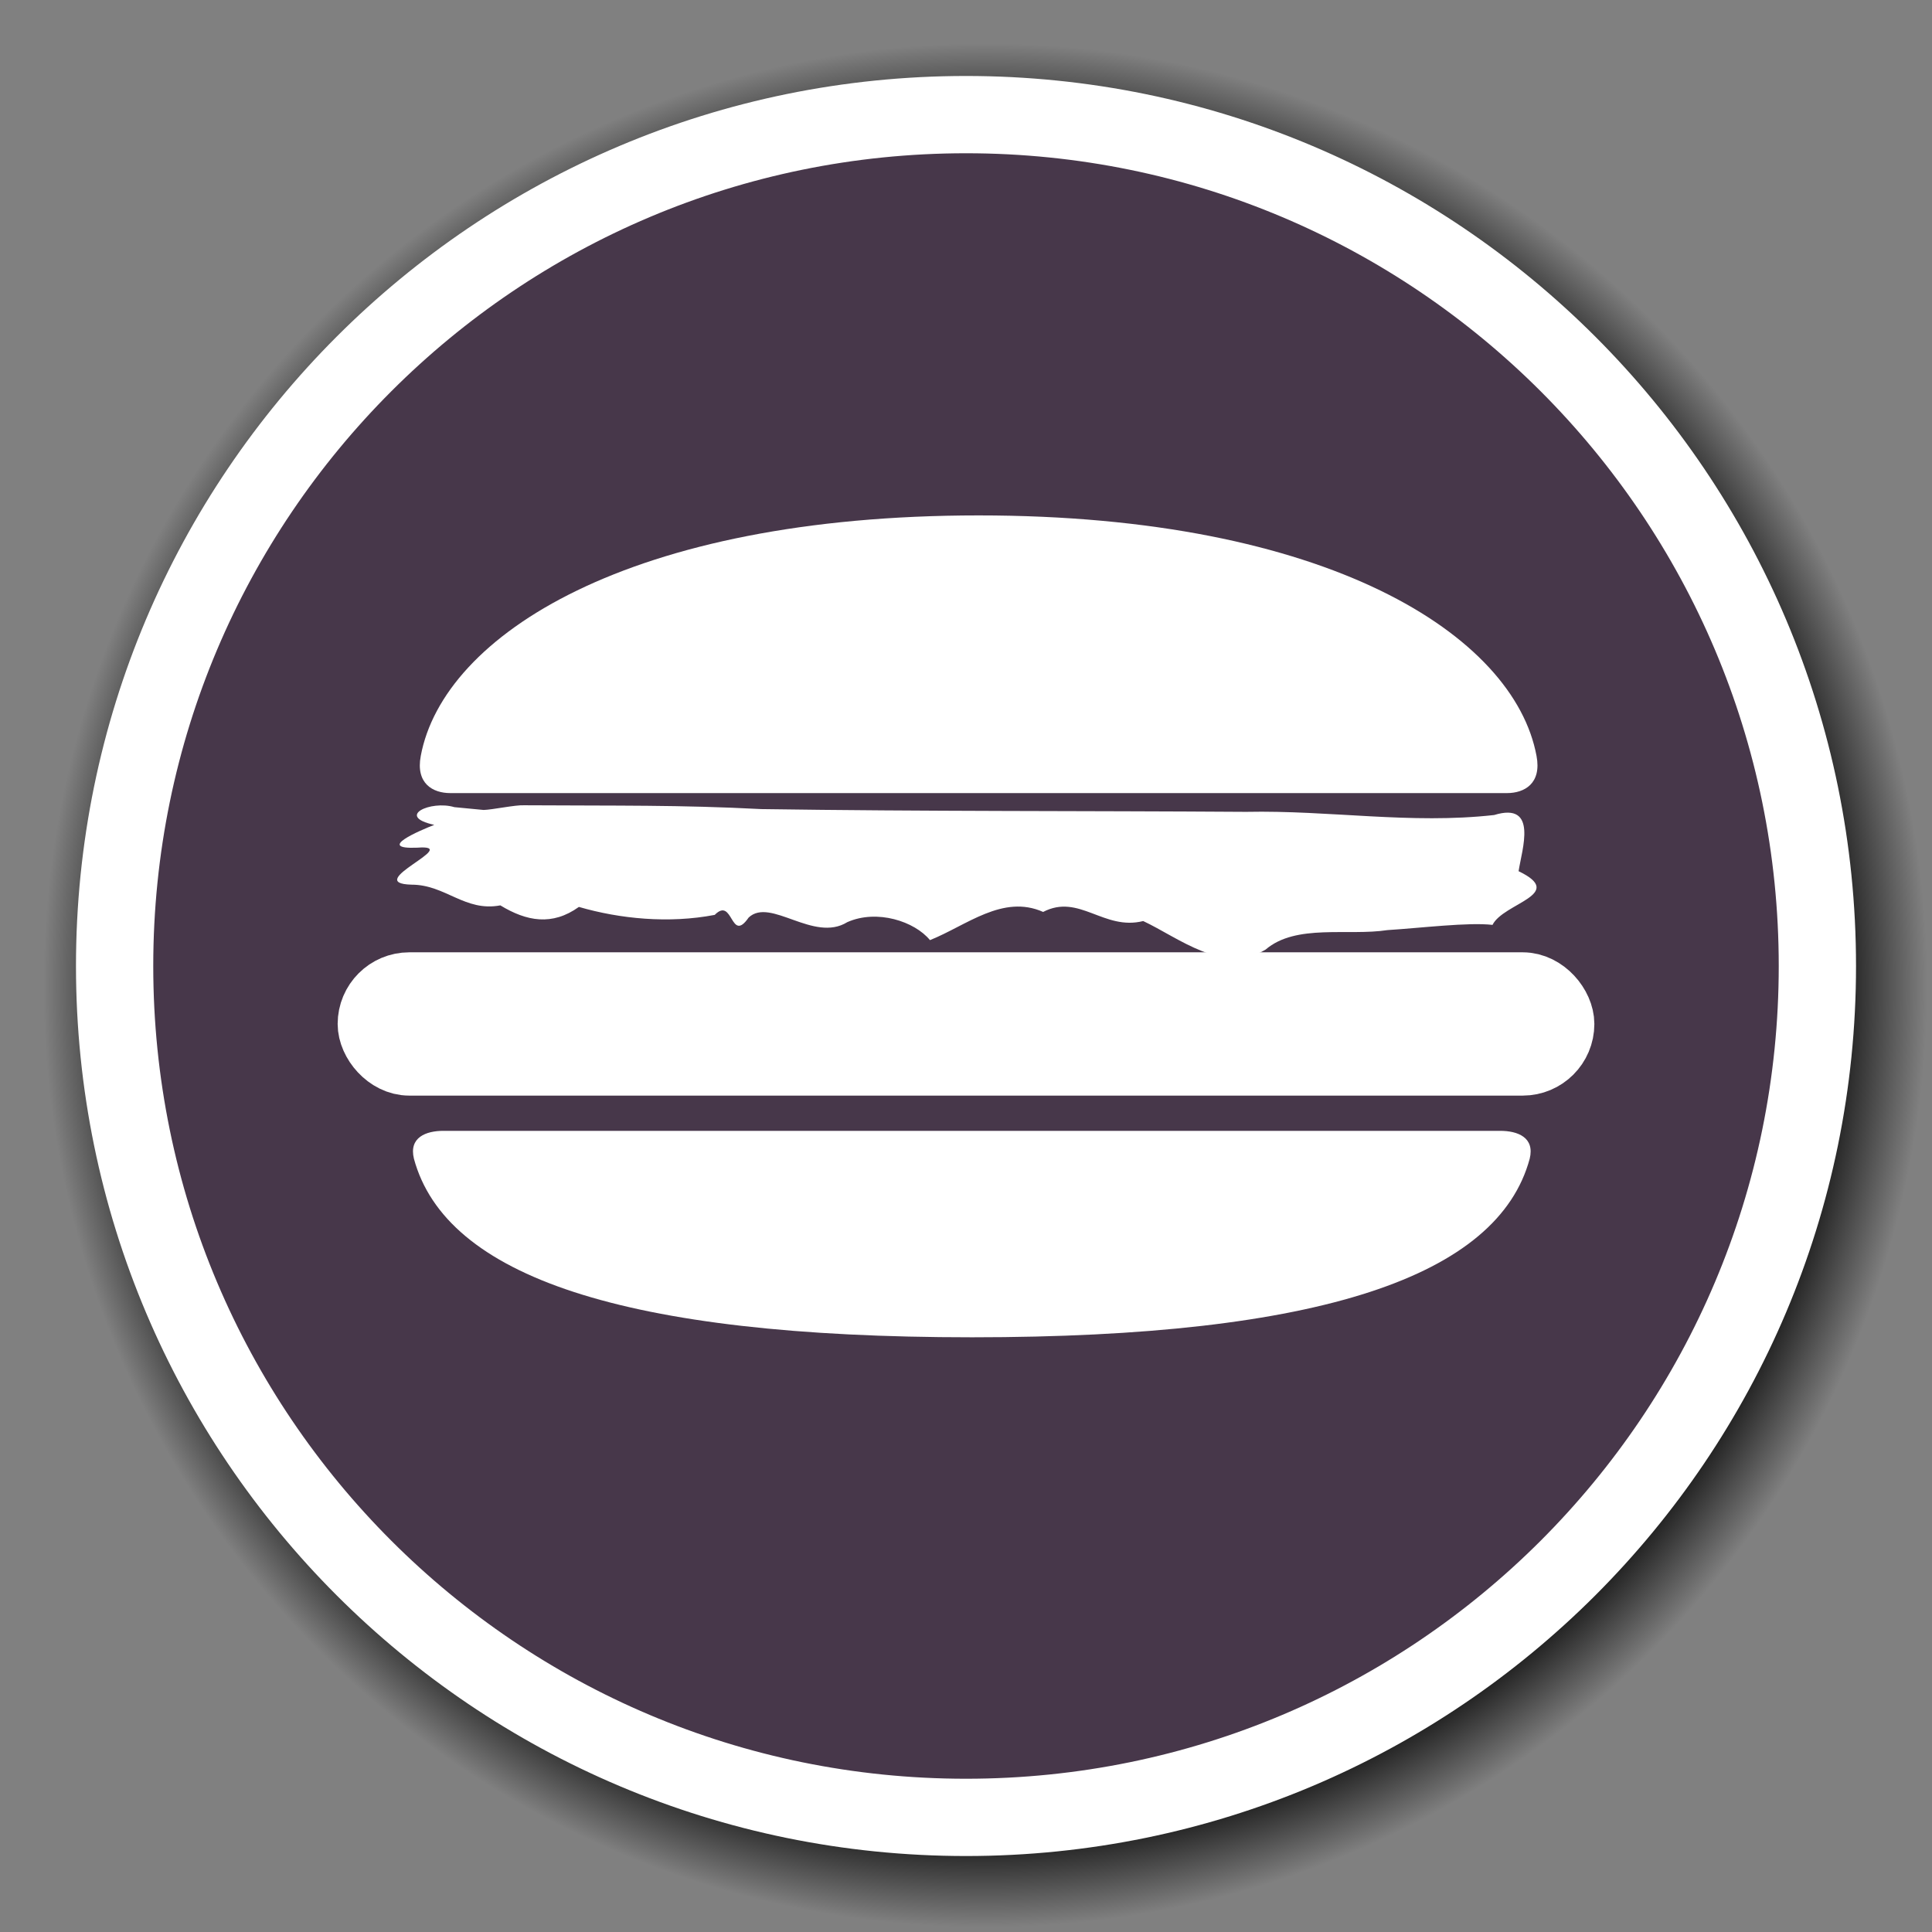 <?xml version="1.0" encoding="UTF-8" standalone="no"?>
<!-- Created with Inkscape (http://www.inkscape.org/) -->

<svg
   xmlns:dc="http://purl.org/dc/elements/1.1/"
   xmlns:cc="http://creativecommons.org/ns#"
   xmlns:rdf="http://www.w3.org/1999/02/22-rdf-syntax-ns#"
   xmlns:svg="http://www.w3.org/2000/svg"
   xmlns="http://www.w3.org/2000/svg"
   xmlns:xlink="http://www.w3.org/1999/xlink"
   xmlns:sodipodi="http://sodipodi.sourceforge.net/DTD/sodipodi-0.dtd"
   xmlns:inkscape="http://www.inkscape.org/namespaces/inkscape"
   width="200"
   height="200"
   id="svg2"
   version="1.1"
   inkscape:version="0.48.2 r9819"
   sodipodi:docname="Icon_paganism.svg"
   inkscape:export-filename="/home/nx/Documents/rw/wigobuttons/wigocp_redone50.png"
   inkscape:export-xdpi="22.5"
   inkscape:export-ydpi="22.5"
   style="display:inline">
  <rect width="100%" height="100%" fill="#808080" stroke="none"/>
  <defs
     id="defs4">
    <linearGradient
       id="linearGradient3684">
      <stop
         style="stop-color:#000000;stop-opacity:1;"
         offset="0"
         id="stop3686" />
      <stop
         id="stop3692"
         offset="0.898"
         style="stop-color:#000000;stop-opacity:0.867;" />
      <stop
         style="stop-color:#000000;stop-opacity:0;"
         offset="1"
         id="stop3688" />
    </linearGradient>
    <radialGradient
       r="97.497"
       fy="188.214"
       fx="236.786"
       cy="188.214"
       cx="236.786"
       gradientUnits="userSpaceOnUse"
       id="radialGradient3884"
       xlink:href="#linearGradient3684"
       inkscape:collect="always" />
  </defs>
  <sodipodi:namedview
     id="base"
     pagecolor="#ffffff"
     bordercolor="#666666"
     borderopacity="1.0"
     inkscape:pageopacity="0"
     inkscape:pageshadow="2"
     inkscape:zoom="1"
     inkscape:cx="7.0000106"
     inkscape:cy="146.15999"
     inkscape:document-units="px"
     inkscape:current-layer="layer1"
     showgrid="false"
     inkscape:window-width="1366"
     inkscape:window-height="706"
     inkscape:window-x="-8"
     inkscape:window-y="-8"
     inkscape:window-maximized="1"
     showguides="true"
     inkscape:guide-bbox="true"
     inkscape:snap-object-midpoints="true" />
  <g
     inkscape:label="Layer 1"
     inkscape:groupmode="layer"
     id="layer1"
     transform="translate(0,-852.362)"
     style="display:inline">
    <path
       sodipodi:type="arc"
       style="fill:url(#radialGradient3884);fill-opacity:1;stroke:none;display:inline"
       id="path3674"
       sodipodi:cx="236.78572"
       sodipodi:cy="188.21428"
       sodipodi:rx="97.496925"
       sodipodi:ry="97.496925"
       d="m 334.283,188.214 c 0,53.846 -43.651,97.497 -97.497,97.497 -53.846,0 -97.497,-43.651 -97.497,-97.497 0,-53.846 43.651,-97.497 97.497,-97.497 53.846,0 97.497,43.651 97.497,97.497 z"
       transform="translate(-134.786,766.148)" />
    <path
       transform="translate(-136.786,764.148)"
       d="m 324.921,188.214 c 0,48.676 -39.459,88.135 -88.135,88.135 -48.676,0 -88.135,-39.459 -88.135,-88.135 0,-48.676 39.459,-88.135 88.135,-88.135 48.676,0 88.135,39.459 88.135,88.135 z"
       sodipodi:ry="88.135063"
       sodipodi:rx="88.135063"
       sodipodi:cy="188.21428"
       sodipodi:cx="236.78572"
       id="path3625"
       style="fill:#47374a;fill-opacity:1;stroke:#ffffff;stroke-width:8;stroke-miterlimit:4;stroke-opacity:1;stroke-dasharray:none"
       sodipodi:type="arc" />
    <g
       id="g3700"
       transform="translate(9.341,830.107)">
      <path
         id="path3666"
         d=""
         style="fill:#000000"
         inkscape:connector-curvature="0" />
      <path
         id="path3664"
         d=""
         style="fill:#000000"
         inkscape:connector-curvature="0" />
    </g>
    <g
       style="font-size:28.011px;font-style:normal;font-variant:normal;font-weight:normal;font-stretch:normal;line-height:125%;letter-spacing:0px;word-spacing:0px;fill:#ffffff;fill-opacity:1;stroke:none;display:inline;font-family:Cambria Math;-inkscape-font-specification:Cambria Math"
       id="text3834-4" />
    <path
       style="fill:#ffffff"
       inkscape:connector-curvature="0"
       d="m 100.603,990.798 c 36.158,0 54.467,-6.351 57.75,-18.481 0.546,-2.218 -1.253,-2.891 -3.052,-2.891 H 100.603 45.905 c -1.799,0 -3.598,0.672 -3.054,2.891 3.288,12.13 21.596,18.481 57.752,18.481"
       id="path7" />
    <path
       style="fill:#ffffff"
       inkscape:connector-curvature="0"
       d="m 101.31,905.717 c -36.156,0 -55.425,12.412 -57.752,24.895 -0.544,2.864 1.253,3.851 3.054,3.851 1.806,0 54.698,0 54.698,0 0,0 52.892,0 54.695,0 1.799,0 3.6,-0.987 3.055,-3.851 -2.325,-12.483 -21.594,-24.895 -57.75,-24.895"
       id="path9" />
    <rect
       style="fill:#ffffff;fill-opacity:1;fill-rule:nonzero;stroke:#ffffff;stroke-width:7.056;stroke-miterlimit:4;stroke-opacity:1;stroke-dasharray:none;stroke-dashoffset:0"
       id="rect3806"
       width="123.037"
       height="7.778"
       x="38.482"
       y="954.473"
       ry="3.889" />
    <path
       style="fill:#ffffff;stroke:none"
       d="m 47.035,935.918 c -2.452,-0.735 -6.11,0.952 -2.081,1.833 -1.449,0.567 -6.134,2.546 -1.751,2.362 4.819,-0.371 -5.844,3.687 -0.6,3.829 3.516,-0.002 5.528,2.84 9.192,2.143 2.719,1.657 5.369,2.143 8.132,0.161 4.254,1.236 9.307,1.738 14.061,0.824 1.928,-1.943 1.61,3.029 3.514,0.273 2.259,-2.122 6.718,2.639 10.212,0.478 3.077,-1.361 6.97,-0.079 8.557,1.862 3.789,-1.514 7.53,-4.773 11.714,-2.918 3.733,-1.94 6.269,1.97 10.359,0.943 3.655,1.71 8.331,5.595 12.673,2.952 3.145,-2.694 8.523,-1.387 12.606,-2.014 3.472,-0.22 8.405,-0.83 10.882,-0.54 1.122,-2.274 7.714,-3.143 2.699,-5.559 0.341,-2.246 2.055,-7.218 -2.529,-5.815 -8.648,0.972 -17.005,-0.508 -25.69,-0.328 -16.847,-0.113 -33.339,-0.037 -50.177,-0.286 -8.501,-0.443 -14.791,-0.334 -24.551,-0.395 -0.901,-0.047 -3.286,0.463 -4.188,0.486"
       id="path3823"
       inkscape:connector-curvature="0"
       sodipodi:nodetypes="ccccccccccccccccccccc" />
  </g>
</svg>
